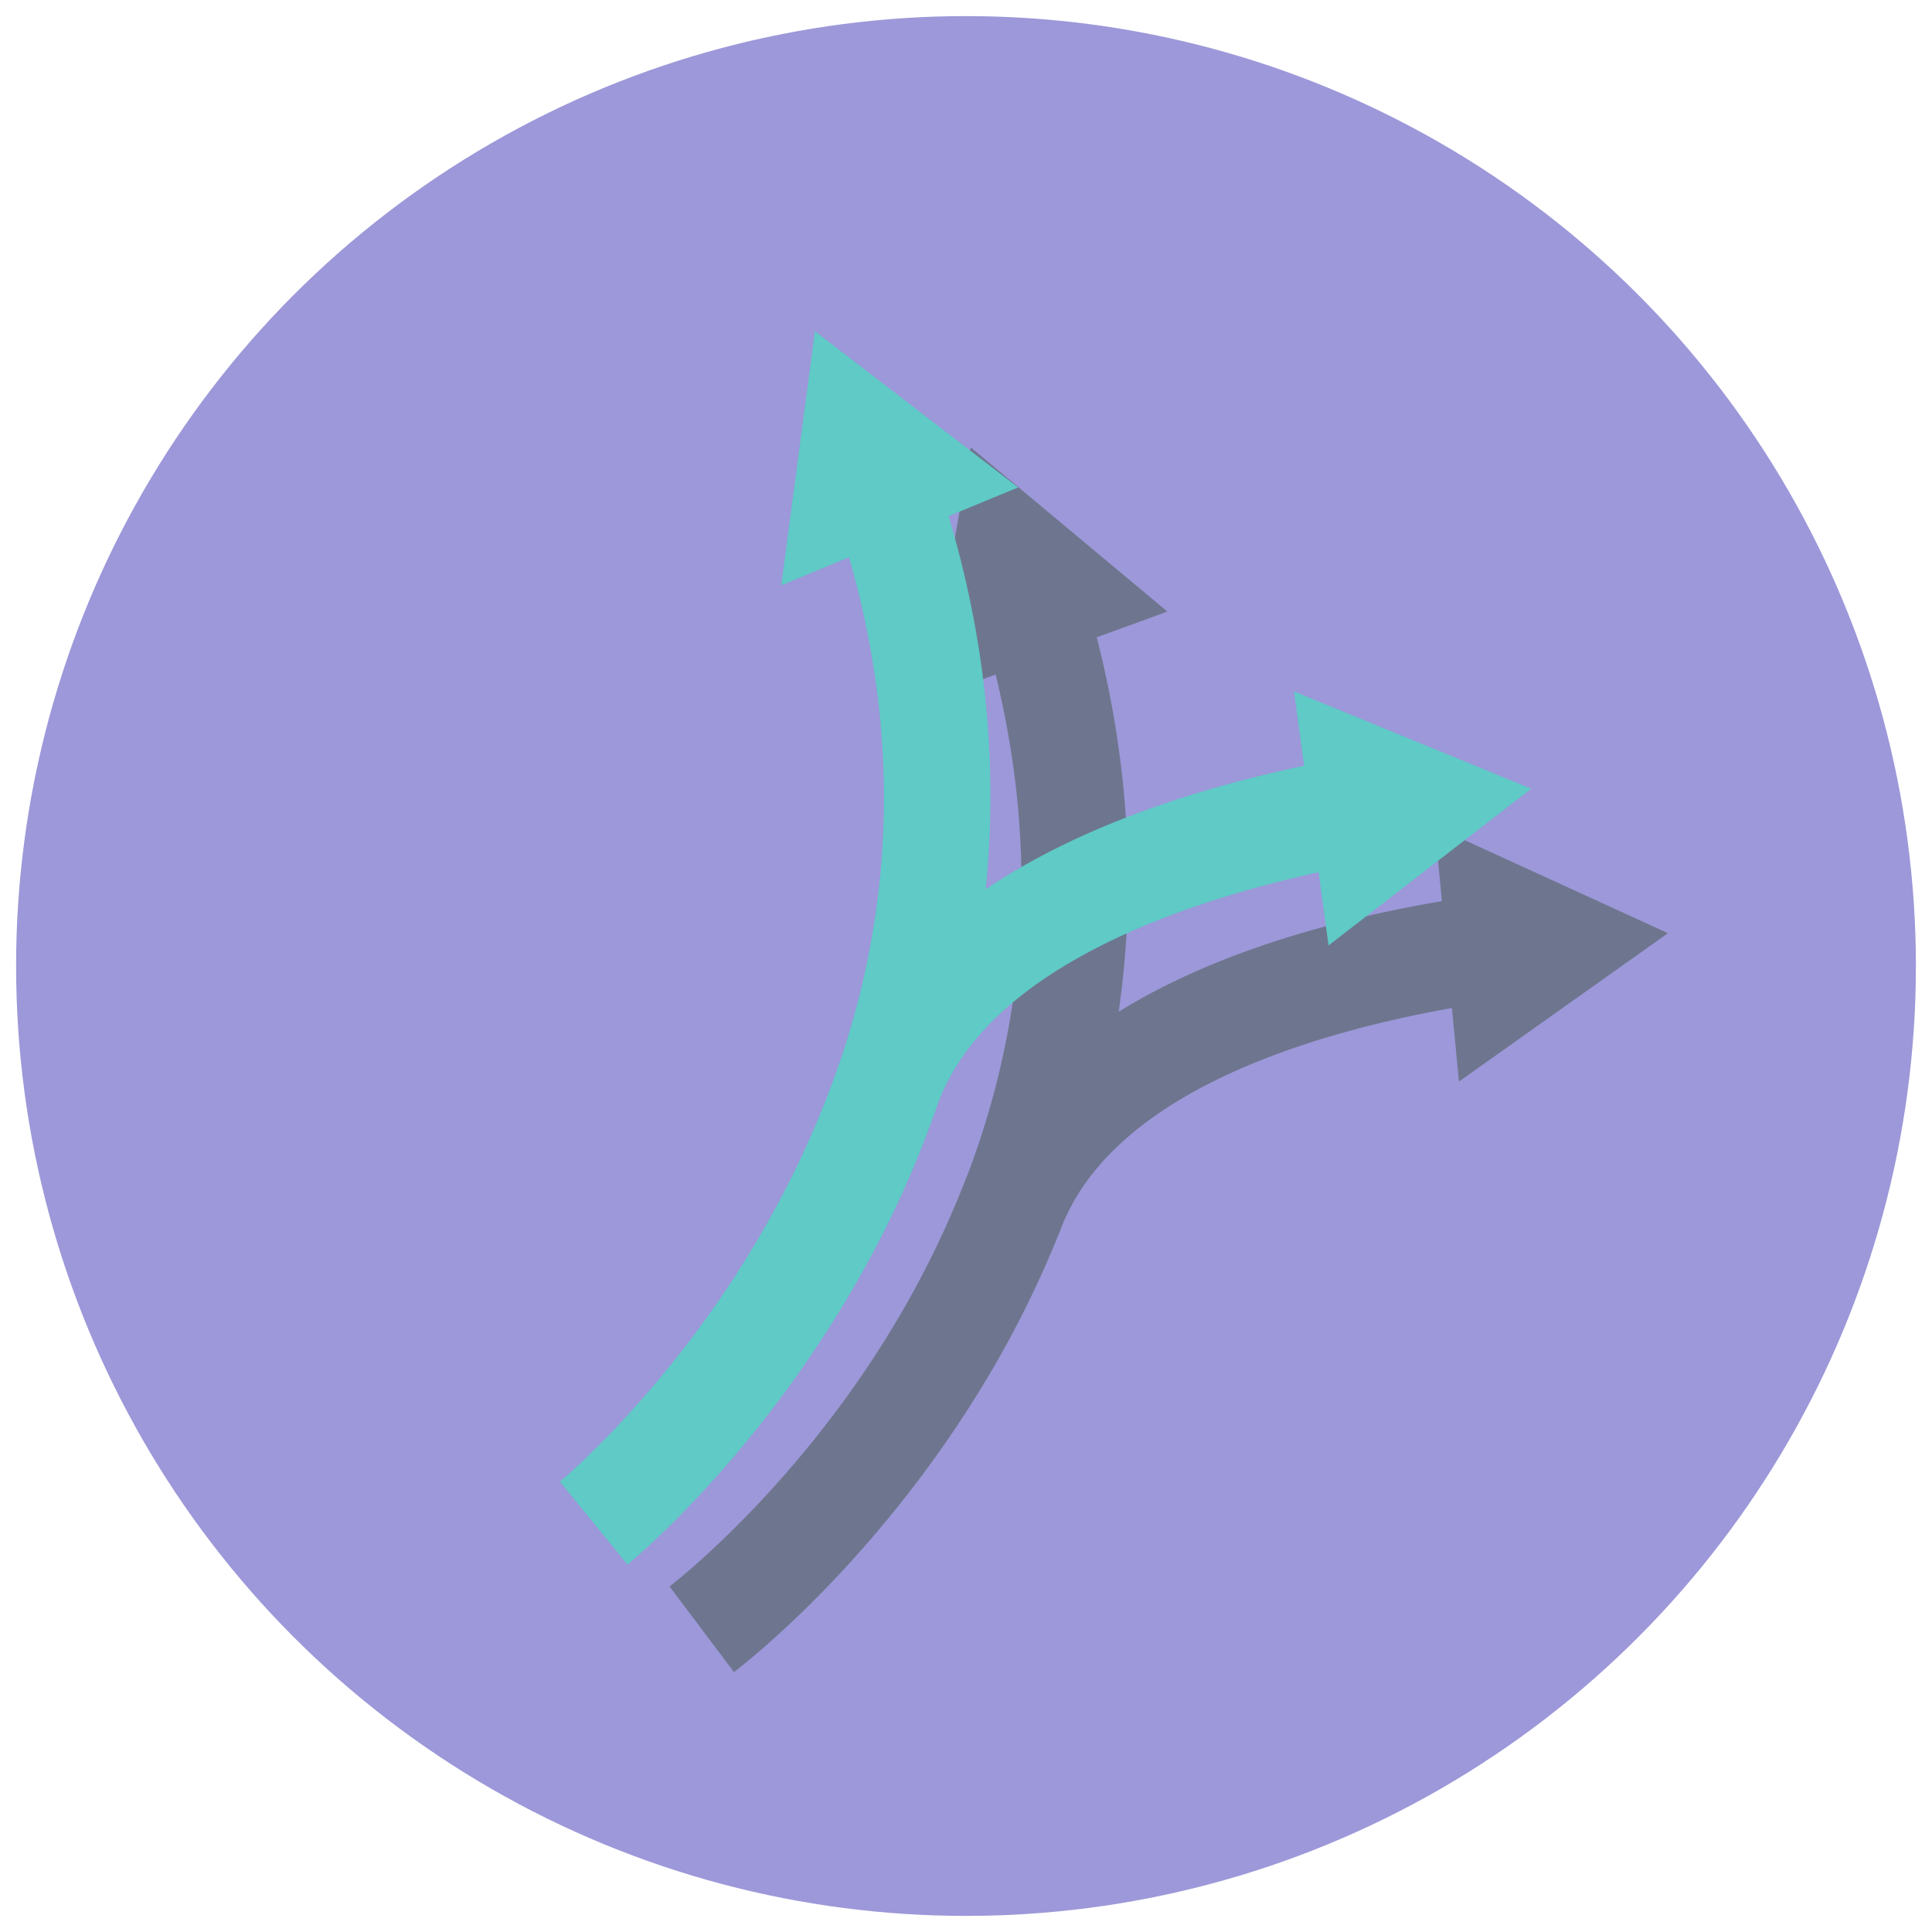 <svg id="Layer_3" data-name="Layer 3" xmlns="http://www.w3.org/2000/svg" viewBox="0 0 600 600">
  <defs>
    <style>
      .cls-1 {
        fill: #9c98d9;
      }

      .cls-2 {
        fill: #6e768f;
      }

      .cls-3 {
        fill: #5fcac6;
      }
    </style>
  </defs>
  <title>icons</title>
  <g>
    <circle class="cls-1" cx="300" cy="300" r="295"/>
    <g class="icon3">
    <path class="cls-2" d="M518,289.81,445.6,256.67l2.19,23.18c-33.41,5.69-70.63,15.95-100.36,34.34,4.94-34.66,4.06-73.66-6.83-116.26l21.94-8-61.09-51-13.64,78.4,21.39-7.84c13.11,53.6,10.14,105.69-8.79,155.52-.08.18-.17.35-.25.53l0,0a292.23,292.23,0,0,1-22.85,46.57c-30.87,51.17-69,80.29-69.38,80.58l20,26.58c1.74-1.3,42.94-32.57,77.19-88.85a321.09,321.09,0,0,0,25.42-51.57l.06,0c17.87-40.75,78.52-58.37,120.32-65.8l2.16,22.85Z"/>
    <path class="cls-3" d="M475.54,244.94,401.9,214.75,405,237.82c-33.15,7-69.93,18.79-98.89,38.36,3.53-34.83,1.08-73.76-11.51-115.89l21.59-8.92-63.1-48.5-10.46,78.89,21.05-8.7c15.26,53,14.4,105.19-2.51,155.75-.07.18-.16.36-.23.54l0,0a292.23,292.23,0,0,1-21,47.46c-28.78,52.38-65.7,83-66.07,83.32l21,25.75c1.68-1.37,41.59-34.28,73.54-91.9a321.09,321.09,0,0,0,23.31-52.56l.06,0C308.16,300,368,280,409.51,270.88l3.08,22.74Z"/>
  </g>
  </g>
</svg>
